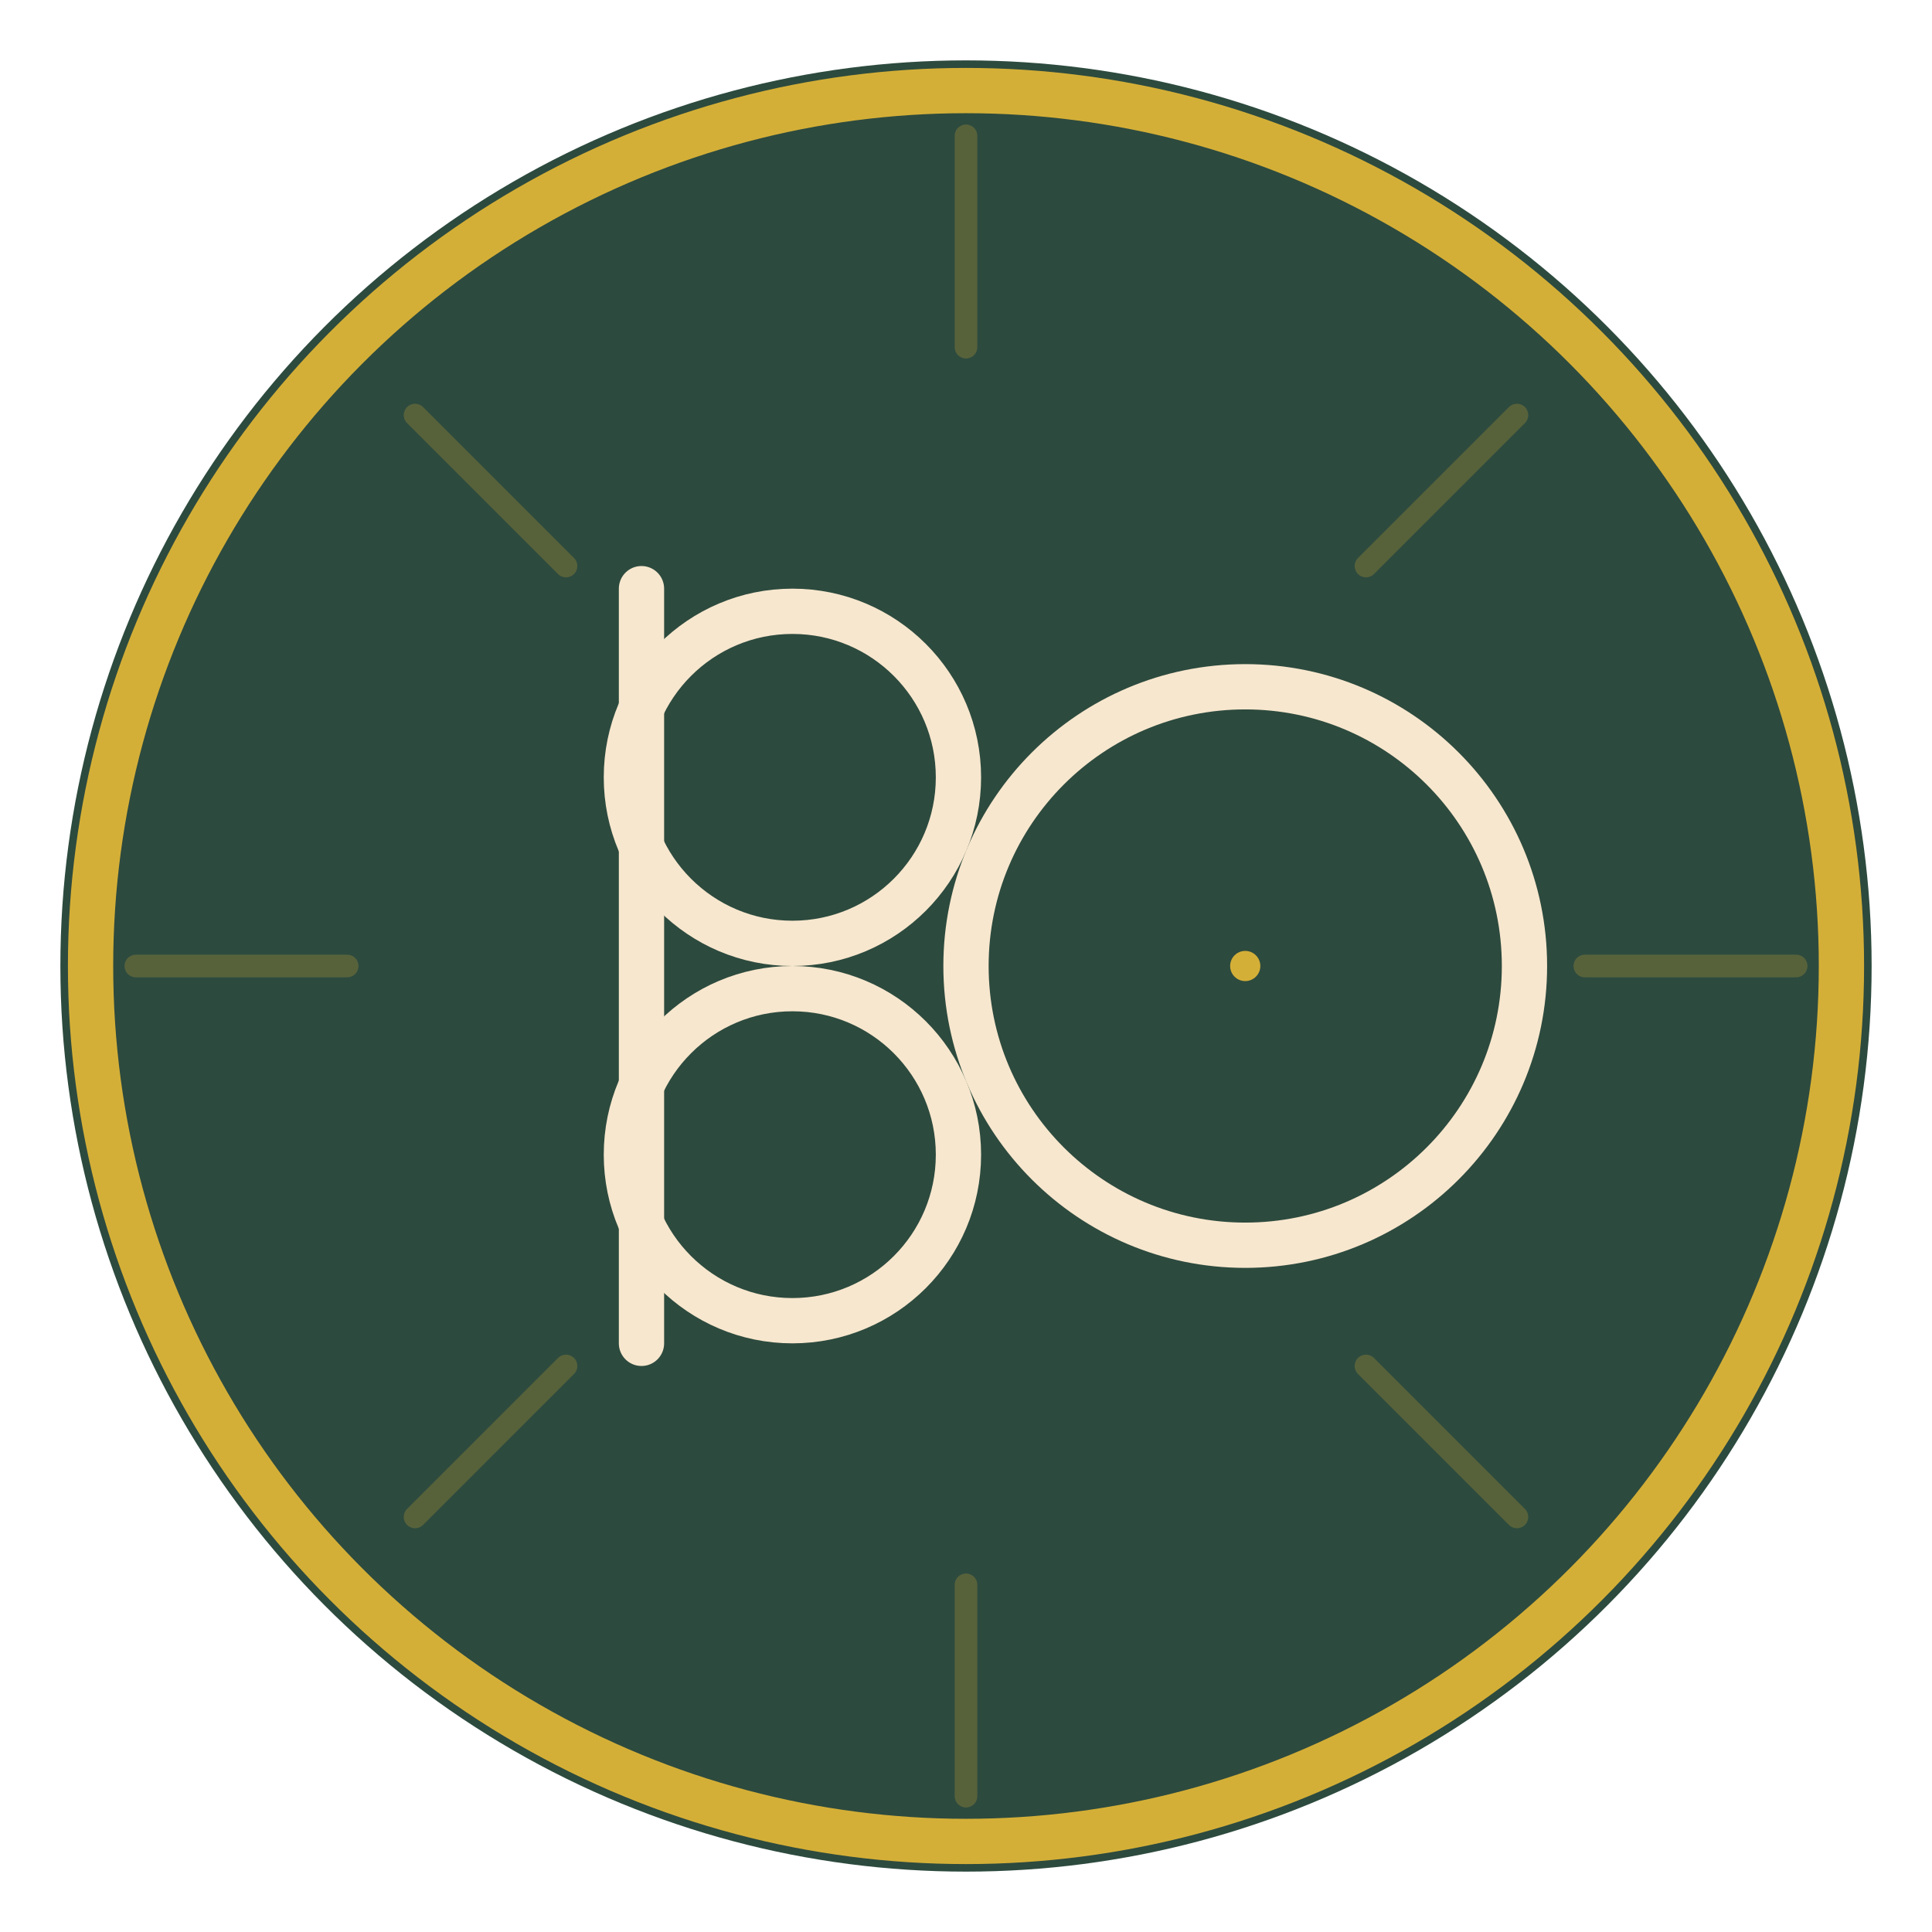 <?xml version="1.0" encoding="UTF-8"?>
<svg width="512" height="512" viewBox="0 0 512 512" fill="none" xmlns="http://www.w3.org/2000/svg">
  <title>Bobo &amp; Omoge — Monogram Mark</title>
  <desc>Elegant monogram emblem in deep green, gold, and champagne</desc>
  <defs>
    <radialGradient id="bgGrad" cx="50%" cy="50%" r="65%">
      <stop offset="0%" stop-color="#2d4a3e" stop-opacity="1"/>
      <stop offset="100%" stop-color="#2d4a3e" stop-opacity="1"/>
    </radialGradient>
    <mask id="circleMask">
      <rect x="0" y="0" width="512" height="512" fill="white"/>
      <!-- keep full circle visible by masking nothing else -->
    </mask>
  </defs>

  <!-- Background medallion -->
  <circle cx="256" cy="256" r="240" fill="url(#bgGrad)"/>
  <!-- Outer ring -->
  <circle cx="256" cy="256" r="232" fill="none" stroke="#d4af37" stroke-width="12"/>

  <!-- Subtle starburst ornament -->
  <g stroke="#d4af37" stroke-opacity="0.25" stroke-width="6" stroke-linecap="round">
    <line x1="256" y1="36"  x2="256" y2="92" />
    <line x1="256" y1="420" x2="256" y2="476" />
    <line x1="36"  y1="256" x2="92"  y2="256" />
    <line x1="420" y1="256" x2="476" y2="256" />
    <line x1="110" y1="110" x2="150" y2="150" />
    <line x1="362" y1="362" x2="402" y2="402" />
    <line x1="110" y1="402" x2="150" y2="362" />
    <line x1="362" y1="150" x2="402" y2="110" />
  </g>

  <!-- Monogram: B & O -->
  <g stroke="#f7e7ce" stroke-width="12" stroke-linecap="round" stroke-linejoin="round" fill="none">
    <!-- B stem -->
    <path d="M170 156 L170 356"/>
    <!-- B bowls (circles) -->
    <circle cx="210" cy="206" r="44"/>
    <circle cx="210" cy="306" r="44"/>
    <!-- O -->
    <circle cx="330" cy="256" r="74"/>
  </g>

  <!-- Accent dot -->
  <circle cx="330" cy="256" r="4" fill="#d4af37"/>
</svg>

